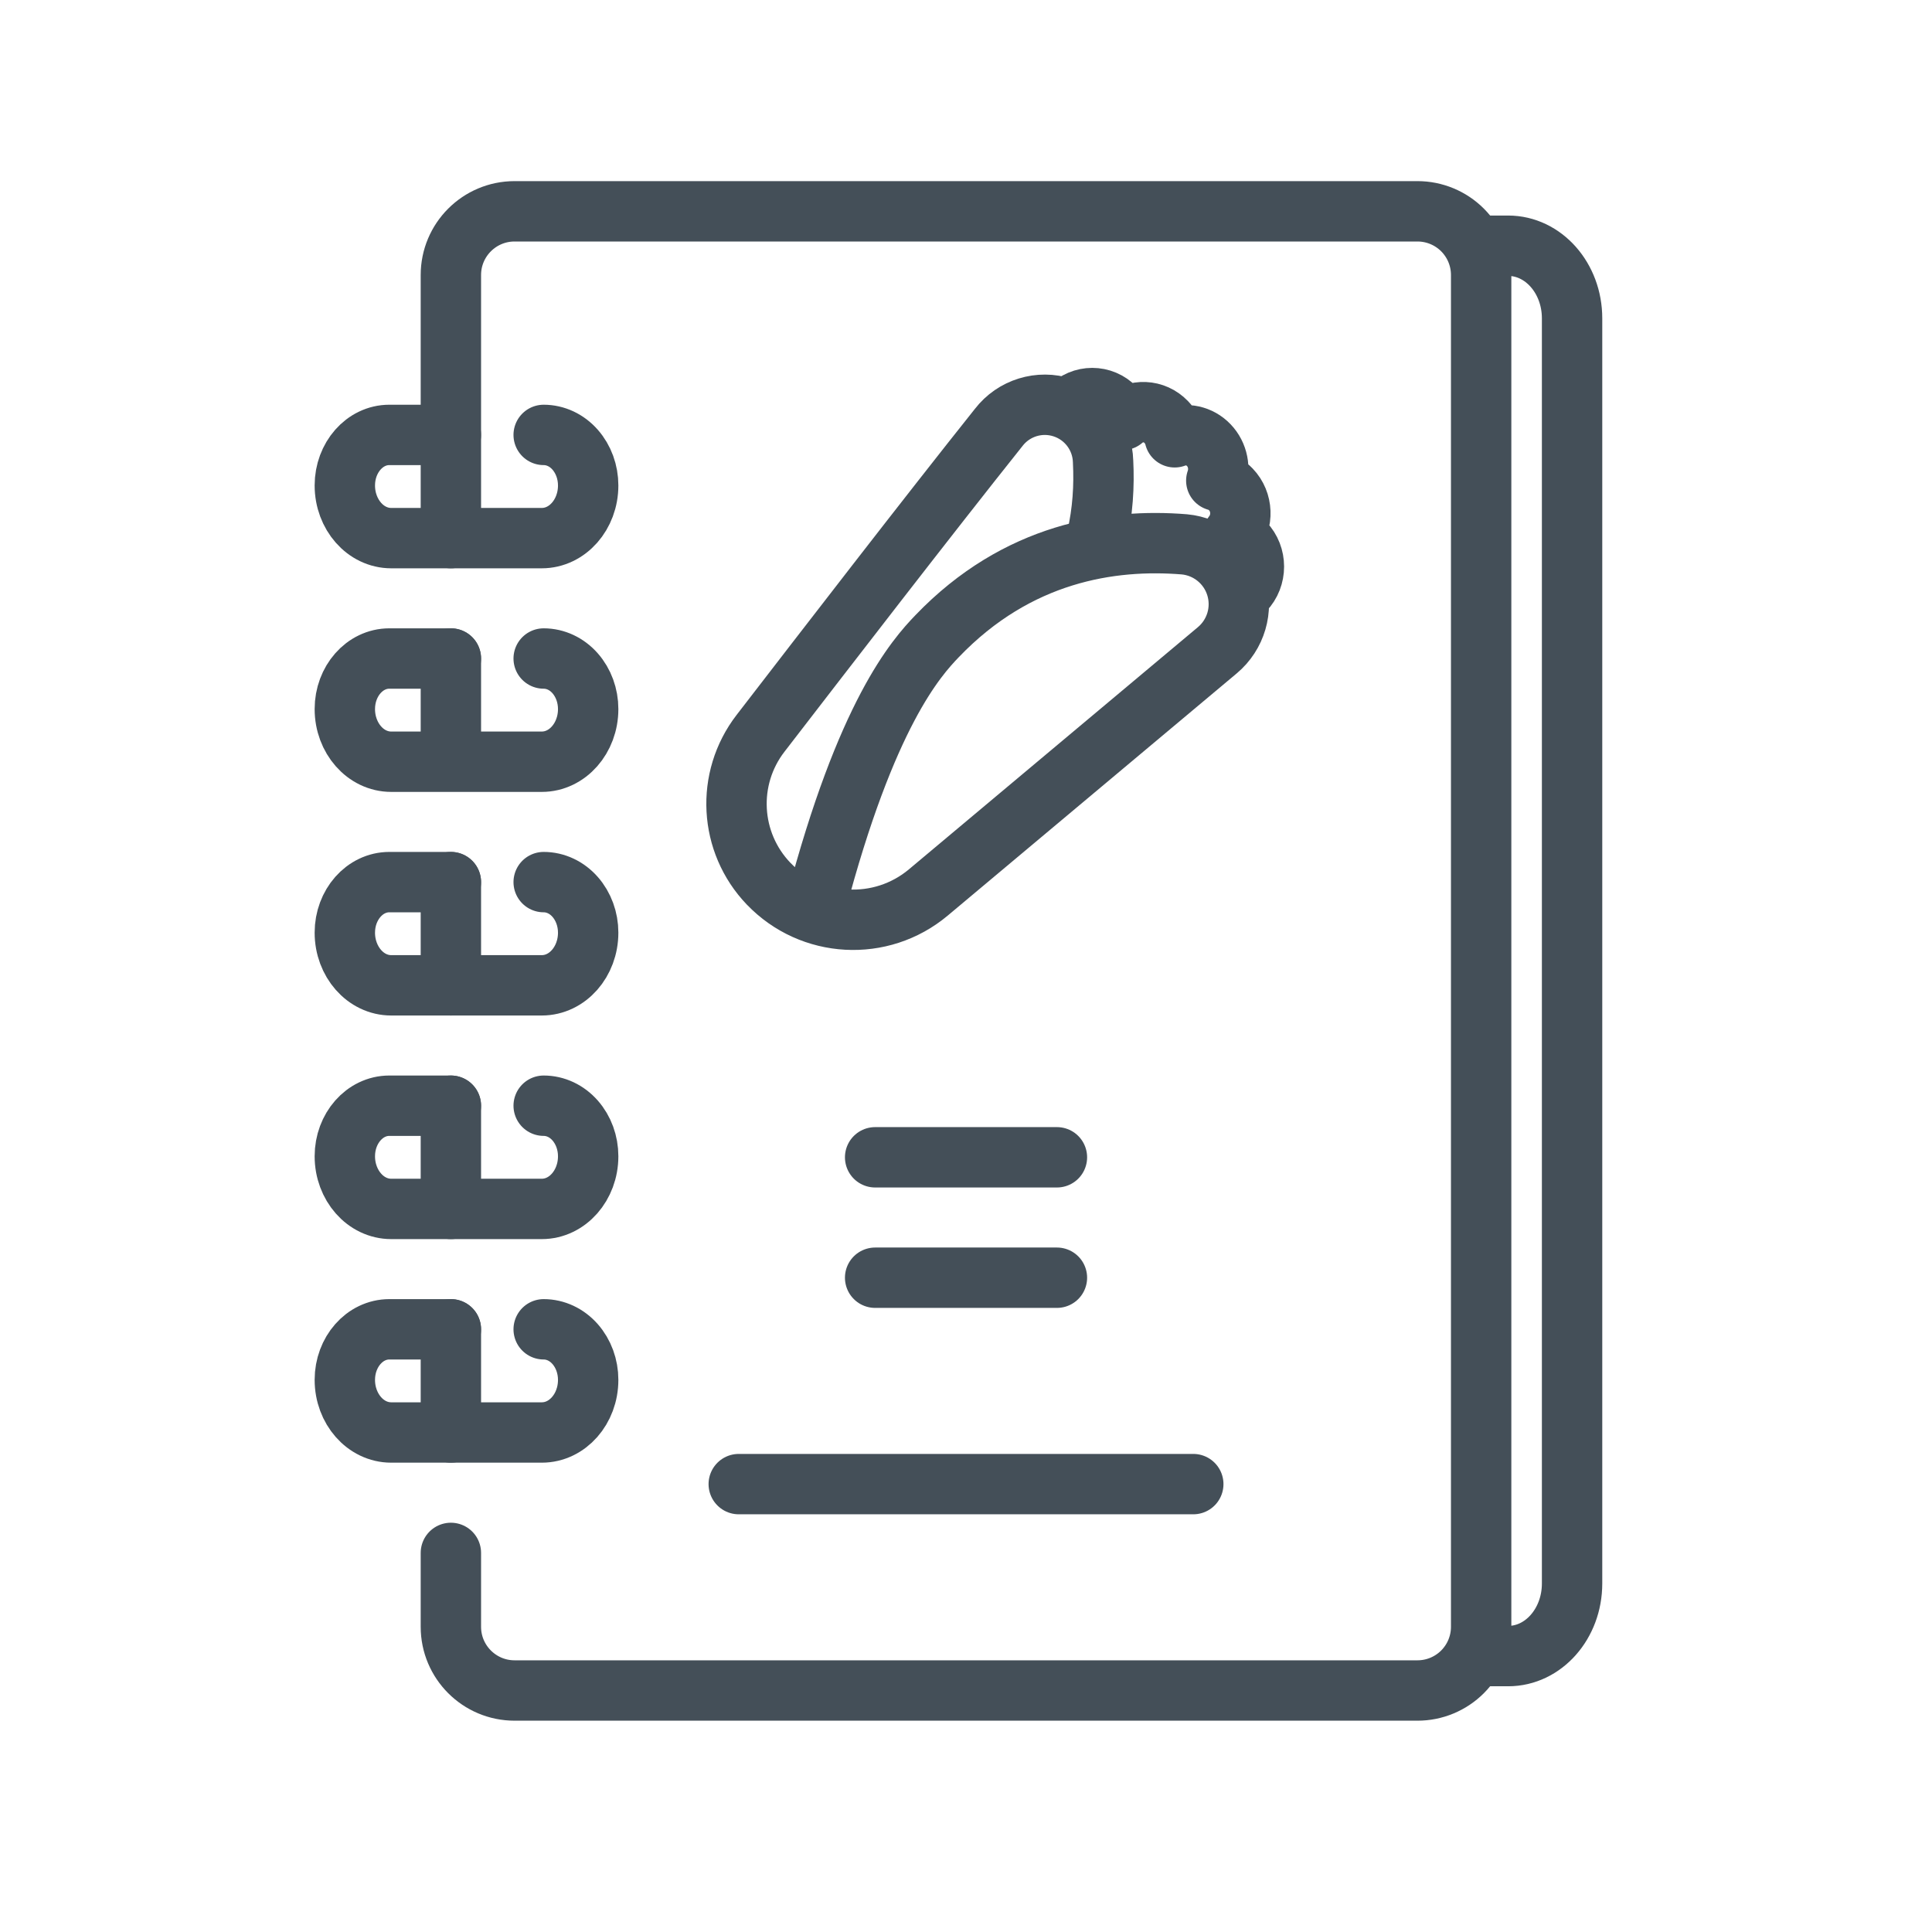 <?xml version="1.0" encoding="UTF-8" standalone="no"?><!DOCTYPE svg PUBLIC "-//W3C//DTD SVG 1.1//EN" "http://www.w3.org/Graphics/SVG/1.1/DTD/svg11.dtd"><svg width="100%" height="100%" viewBox="0 0 64 64" version="1.1" xmlns="http://www.w3.org/2000/svg" xmlns:xlink="http://www.w3.org/1999/xlink" xml:space="preserve" xmlns:serif="http://www.serif.com/" style="fill-rule:evenodd;clip-rule:evenodd;stroke-linecap:round;stroke-linejoin:round;stroke-miterlimit:2;"><rect id="_94---Menu" serif:id="94 - Menu" x="0" y="0" width="64" height="64" style="fill:none;"/><path d="M14.936,21.814l0,2.849" style="fill:none;stroke:#444f58;stroke-width:2px;"/><path d="M14.936,29.221l0,3.419" style="fill:none;stroke:#444f58;stroke-width:2px;"/><path d="M14.936,36.628l0,3.419" style="fill:none;stroke:#444f58;stroke-width:2px;"/><path d="M14.936,44.035l0,3.418" style="fill:none;stroke:#444f58;stroke-width:2px;"/><path d="M14.936,51.442l0,2.448c0,1.165 0.945,2.11 2.11,2.11c6.114,0 23.796,0 29.91,0c0.559,0 1.096,-0.222 1.492,-0.618c0.395,-0.396 0.617,-0.932 0.617,-1.492c0,-8.043 0,-36.737 0,-44.78c0,-0.56 -0.222,-1.096 -0.617,-1.492c-0.396,-0.396 -0.933,-0.618 -1.492,-0.618c-6.114,0 -23.796,0 -29.91,0c-1.165,0 -2.11,0.945 -2.11,2.11l0,8.716" style="fill:none;stroke:#444f58;stroke-width:2px;"/><path d="M14.936,14.407l-2.039,0c-0.814,0 -1.474,0.749 -1.474,1.673c0,0.001 0,0.001 0,0.002c0,0.963 0.688,1.744 1.536,1.744c1.663,0 3.326,0 4.989,0c0.848,0 1.536,-0.781 1.536,-1.744c0,-0.001 0,-0.001 0,-0.002c0,-0.444 -0.156,-0.869 -0.432,-1.183c-0.276,-0.314 -0.651,-0.49 -1.042,-0.49" style="fill:none;stroke:#444f58;stroke-width:2px;"/><path d="M14.936,21.814l-2.039,0c-0.814,0 -1.474,0.749 -1.474,1.673c0,0.001 0,0.001 0,0.002c0,0.963 0.688,1.744 1.536,1.744c1.663,0 3.326,0 4.989,0c0.848,0 1.536,-0.781 1.536,-1.744c0,-0.001 0,-0.001 0,-0.002c0,-0.444 -0.156,-0.869 -0.432,-1.183c-0.276,-0.314 -0.651,-0.49 -1.042,-0.49" style="fill:none;stroke:#444f58;stroke-width:2px;"/><path d="M14.936,29.221l-2.039,0c-0.814,0 -1.474,0.749 -1.474,1.673c0,0.001 0,0.001 0,0.002c0,0.963 0.688,1.744 1.536,1.744c1.663,0 3.326,0 4.989,0c0.848,0 1.536,-0.781 1.536,-1.744c0,-0.001 0,-0.001 0,-0.002c0,-0.444 -0.156,-0.869 -0.432,-1.183c-0.276,-0.314 -0.651,-0.49 -1.042,-0.49" style="fill:none;stroke:#444f58;stroke-width:2px;"/><path d="M14.936,36.628l-2.039,0c-0.814,0 -1.474,0.749 -1.474,1.673c0,0.001 0,0.001 0,0.002c0,0.963 0.688,1.744 1.536,1.744c1.663,0 3.326,0 4.989,0c0.848,0 1.536,-0.781 1.536,-1.744c0,-0.001 0,-0.001 0,-0.002c0,-0.444 -0.156,-0.869 -0.432,-1.183c-0.276,-0.314 -0.651,-0.49 -1.042,-0.49" style="fill:none;stroke:#444f58;stroke-width:2px;"/><path d="M14.936,44.035l-2.039,0c-0.814,0 -1.474,0.749 -1.474,1.673c0,0 0,0.001 0,0.002c0,0.963 0.688,1.743 1.536,1.743c1.663,0 3.326,0 4.989,0c0.848,0 1.536,-0.78 1.536,-1.743c0,-0.001 0,-0.002 0,-0.002c0,-0.444 -0.156,-0.869 -0.432,-1.183c-0.276,-0.314 -0.651,-0.49 -1.042,-0.49" style="fill:none;stroke:#444f58;stroke-width:2px;"/><path d="M36.331,17.819c0.202,-0.873 0.251,-1.732 0.21,-2.53c-0.021,-0.817 -0.554,-1.532 -1.331,-1.785c-0.776,-0.254 -1.628,0.009 -2.127,0.656c-2.342,2.937 -5.743,7.348 -7.889,10.132c-1.156,1.498 -1.042,3.616 0.268,4.982c0.001,0 0.001,0.001 0.002,0.001c1.412,1.473 3.725,1.599 5.289,0.288c2.71,-2.271 6.815,-5.712 9.572,-8.022c0.616,-0.516 0.862,-1.352 0.623,-2.119c-0.239,-0.767 -0.916,-1.316 -1.716,-1.39c-2.417,-0.196 -5.528,0.268 -8.188,3.041c-0.693,0.722 -2.348,2.562 -4.015,8.895" style="fill:none;stroke:#444f58;stroke-width:2px;"/><path d="M35.423,13.514c0.419,-0.437 1.099,-0.437 1.518,0c0.112,0.116 0.195,0.253 0.247,0.398c0.421,-0.367 1.05,-0.344 1.446,0.069c0.139,0.145 0.232,0.32 0.279,0.505c0.38,-0.146 0.824,-0.059 1.129,0.259c0.305,0.318 0.388,0.781 0.249,1.177c0.177,0.049 0.345,0.146 0.484,0.291c0.395,0.412 0.417,1.068 0.066,1.507c0.139,0.055 0.27,0.14 0.382,0.257c0.419,0.437 0.419,1.146 0,1.583" style="fill:none;stroke:#444f58;stroke-width:2px;"/><path d="M24.472,49.163l15.057,0" style="fill:none;stroke:#444f58;stroke-width:2px;"/><path d="M28.99,42.326l6.022,0" style="fill:none;stroke:#444f58;stroke-width:2px;"/><path d="M28.99,38.337l6.022,0" style="fill:none;stroke:#444f58;stroke-width:2px;"/><path d="M49.065,8.14l0.894,0c1.17,0 2.118,1.076 2.118,2.404c0,7.595 0,34.317 0,41.912c0,1.328 -0.948,2.404 -2.118,2.404l-0.894,0" style="fill:none;stroke:#444f58;stroke-width:2px;"/></svg>
